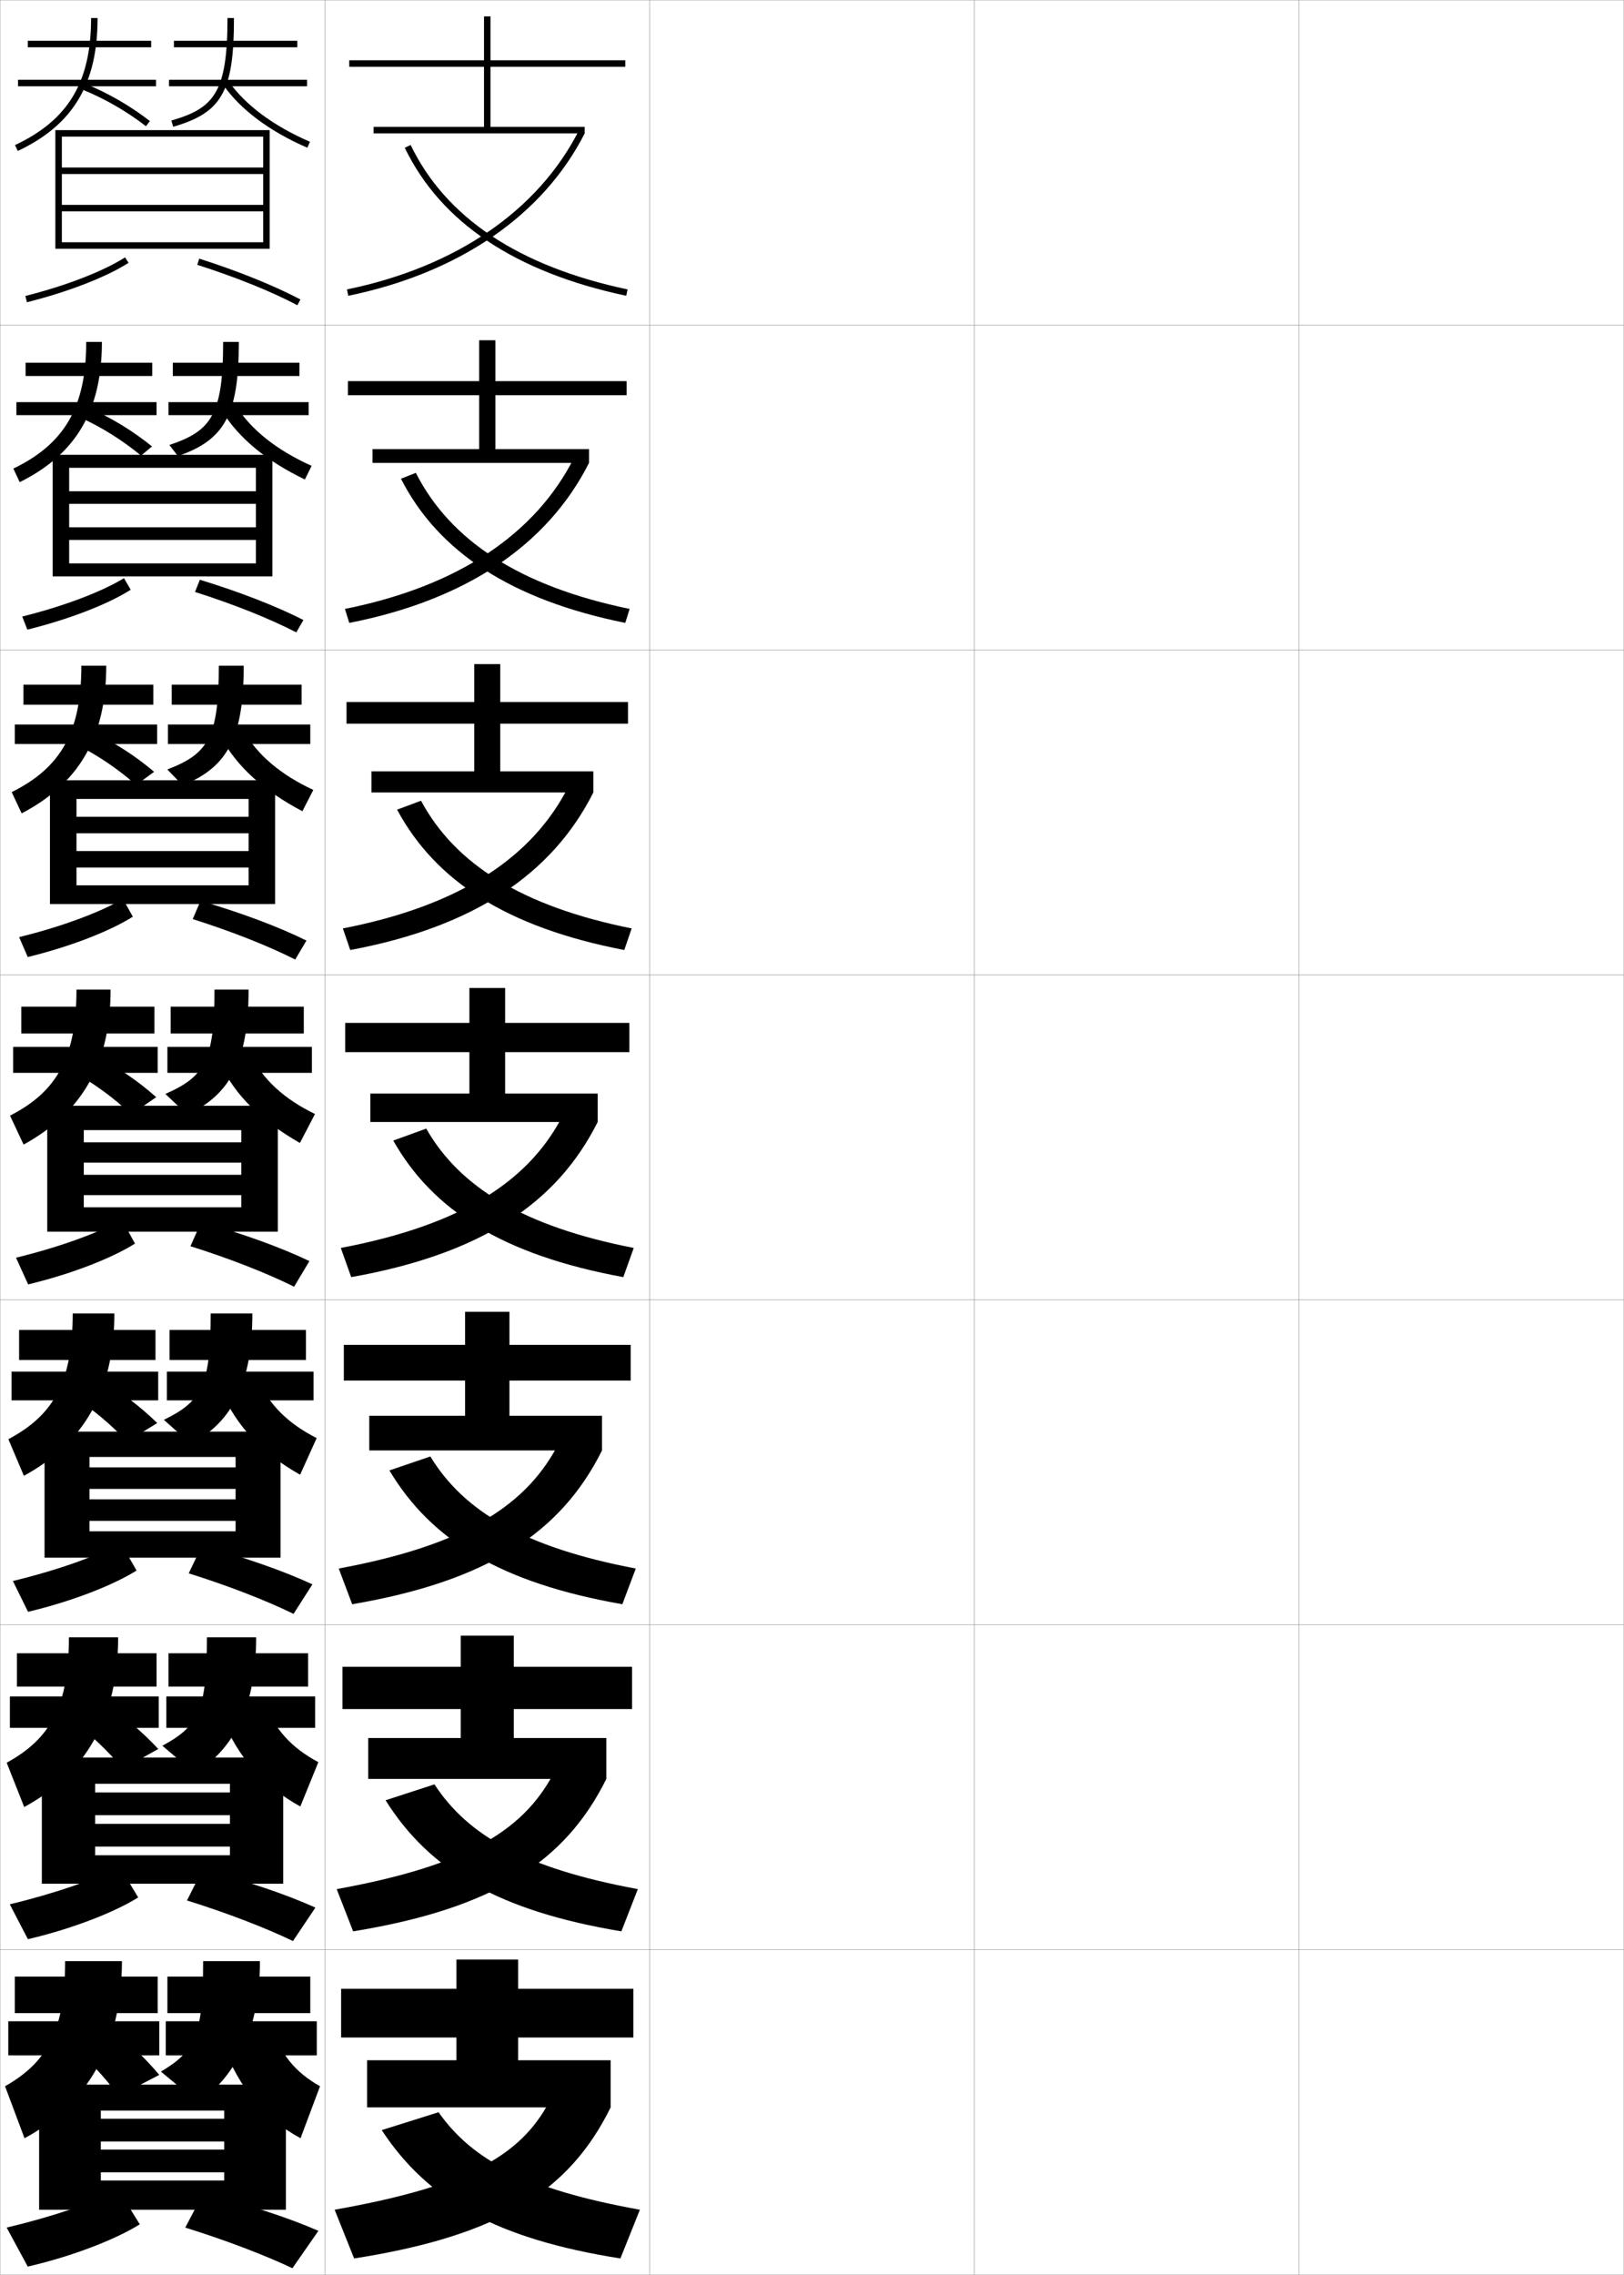 <?xml version="1.0" encoding="utf-8"?>
<!-- Generator: Adobe Illustrator 11 Build 225, SVG Export Plug-In . SVG Version: 6.0.0 Build 78)  -->
<!DOCTYPE svg PUBLIC "-//W3C//DTD SVG 1.0//EN"    "http://www.w3.org/TR/2001/REC-SVG-20010904/DTD/svg10.dtd">
<svg  xmlns="http://www.w3.org/2000/svg" xmlns:xlink="http://www.w3.org/1999/xlink" xmlns:a="http://ns.adobe.com/AdobeSVGViewerExtensions/3.0/"
	 width="500.1" height="700.1" viewBox="0 0 500.1 700.1"
	 overflow="visible" enable-background="new 0 0 500.1 700.1" xml:space="preserve">
		<g id="glyphs">
			<g>
				<rect x="0.05" y="0.05" fill="none" stroke="#999999" stroke-width="0.1" width="100" height="100"/> 
				<rect x="0.05" y="100.05" fill="none" stroke="#999999" stroke-width="0.1" width="100" height="100"/> 
				<rect x="0.05" y="200.05" fill="none" stroke="#999999" stroke-width="0.1" width="100" height="100"/> 
				<rect x="0.05" y="300.05" fill="none" stroke="#999999" stroke-width="0.1" width="100" height="100"/> 
				<rect x="0.05" y="400.05" fill="none" stroke="#999999" stroke-width="0.1" width="100" height="100"/> 
				<rect x="0.05" y="500.05" fill="none" stroke="#999999" stroke-width="0.1" width="100" height="100"/> 
				<rect x="0.05" y="600.05" fill="none" stroke="#999999" stroke-width="0.1" width="100" height="100"/> 
				<rect x="100.05" y="0.05" fill="none" stroke="#999999" stroke-width="0.1" width="100" height="100"/> 
				<rect x="100.05" y="100.05" fill="none" stroke="#999999" stroke-width="0.1" width="100" height="100"/> 
				<rect x="100.05" y="200.05" fill="none" stroke="#999999" stroke-width="0.1" width="100" height="100"/> 
				<rect x="100.05" y="300.05" fill="none" stroke="#999999" stroke-width="0.1" width="100" height="100"/> 
				<rect x="100.05" y="400.05" fill="none" stroke="#999999" stroke-width="0.1" width="100" height="100"/> 
				<rect x="100.05" y="500.05" fill="none" stroke="#999999" stroke-width="0.1" width="100" height="100"/> 
				<rect x="100.05" y="600.05" fill="none" stroke="#999999" stroke-width="0.1" width="100" height="100"/> 
				<rect x="200.05" y="0.05" fill="none" stroke="#999999" stroke-width="0.1" width="100" height="100"/> 
				<rect x="200.05" y="100.05" fill="none" stroke="#999999" stroke-width="0.1" width="100" height="100"/> 
				<rect x="200.05" y="200.05" fill="none" stroke="#999999" stroke-width="0.1" width="100" height="100"/> 
				<rect x="200.05" y="300.05" fill="none" stroke="#999999" stroke-width="0.1" width="100" height="100"/> 
				<rect x="200.05" y="400.05" fill="none" stroke="#999999" stroke-width="0.1" width="100" height="100"/> 
				<rect x="200.05" y="500.05" fill="none" stroke="#999999" stroke-width="0.1" width="100" height="100"/> 
				<rect x="200.05" y="600.05" fill="none" stroke="#999999" stroke-width="0.1" width="100" height="100"/> 
				<rect x="300.05" y="0.05" fill="none" stroke="#999999" stroke-width="0.1" width="100" height="100"/> 
				<rect x="300.05" y="100.05" fill="none" stroke="#999999" stroke-width="0.1" width="100" height="100"/> 
				<rect x="300.05" y="200.05" fill="none" stroke="#999999" stroke-width="0.1" width="100" height="100"/> 
				<rect x="300.05" y="300.05" fill="none" stroke="#999999" stroke-width="0.1" width="100" height="100"/> 
				<rect x="300.05" y="400.05" fill="none" stroke="#999999" stroke-width="0.1" width="100" height="100"/> 
				<rect x="300.05" y="500.05" fill="none" stroke="#999999" stroke-width="0.1" width="100" height="100"/> 
				<rect x="300.05" y="600.05" fill="none" stroke="#999999" stroke-width="0.1" width="100" height="100"/> 
				<rect x="400.05" y="0.05" fill="none" stroke="#999999" stroke-width="0.1" width="100" height="100"/> 
				<rect x="400.05" y="100.05" fill="none" stroke="#999999" stroke-width="0.1" width="100" height="100"/> 
				<rect x="400.05" y="200.05" fill="none" stroke="#999999" stroke-width="0.1" width="100" height="100"/> 
				<rect x="400.05" y="300.05" fill="none" stroke="#999999" stroke-width="0.1" width="100" height="100"/> 
				<rect x="400.05" y="400.05" fill="none" stroke="#999999" stroke-width="0.1" width="100" height="100"/> 
				<rect x="400.05" y="500.05" fill="none" stroke="#999999" stroke-width="0.1" width="100" height="100"/> 
				<rect x="400.05" y="600.05" fill="none" stroke="#999999" stroke-width="0.1" width="100" height="100"/> 
			</g>
			<g>
				<g>
					<polygon points="192.55,20.55 192.55,18.55 151.05,18.55 151.05,5.05 
						149.05,5.05 149.05,18.55 107.55,18.55 107.55,20.55 149.05,20.55 
						149.05,39.05 115.05,39.05 115.05,41.05 180.05,41.05 180.05,39.05 
						151.05,39.05 151.05,20.55 "/>
					<path d="M106.849,89.07l0.402,1.959c34.141-7.023,59.995-24.773,72.799-49.979
						l-1.783-0.906C165.744,64.796,140.381,82.172,106.849,89.07z"/>
					<path d="M124.649,45.485c11.114,22.991,34.058,38.314,68.193,45.543l0.414-1.957
						c-33.499-7.094-55.977-22.051-66.807-44.457L124.649,45.485z"/>
				</g>
				<g>
					<polygon points="192.966,121.633 192.966,117.3 152.549,117.3 152.549,104.716 
						147.55,104.716 147.55,117.3 107.133,117.3 107.133,121.633 147.55,121.633 
						147.55,138.216 114.716,138.216 114.716,142.466 181.383,142.466 181.383,138.216 
						152.549,138.216 152.549,121.633 "/>
					<path d="M106.215,187.4l1.335,4.299c36.093-7.052,61.116-24.077,73.833-49.233
						l-4.653-1.505C164.967,164.227,141.208,180.4,106.215,187.4z"/>
					<path d="M123.466,147.329c11.479,22.502,33.953,37.283,69.078,44.369l1.345-4.297
						c-33.677-6.948-55.181-20.929-65.839-41.881L123.466,147.329z"/>
				</g>
				<g>
					<polygon points="193.383,222.716 193.383,216.05 154.05,216.05 154.05,204.383 
						146.05,204.383 146.05,216.05 106.716,216.05 106.716,222.716 146.05,222.716 
						146.05,237.383 114.383,237.383 114.383,243.883 182.716,243.883 182.716,237.383 
						154.05,237.383 154.05,222.716 "/>
					<path d="M105.583,285.73l2.268,6.64c38.044-7.081,62.237-23.38,74.866-48.486
						l-7.522-2.104C164.191,263.658,142.035,278.629,105.583,285.73z"/>
					<path d="M122.283,249.174c11.845,22.012,33.849,36.25,69.962,43.195l2.276-6.638
						c-33.855-6.802-54.385-19.807-64.871-39.305L122.283,249.174z"/>
				</g>
				<g>
					<polygon points="193.8,323.8 193.8,314.8 155.55,314.8 155.55,304.05 
						144.55,304.05 144.55,314.8 106.3,314.8 106.3,323.8 144.55,323.8 
						144.55,336.55 114.05,336.55 114.05,345.3 184.05,345.3 184.05,336.55 
						155.55,336.55 155.55,323.8 "/>
					<path d="M104.949,384.06l3.201,8.98c39.996-7.11,63.357-22.684,75.899-47.74
						l-10.392-2.703C163.415,363.089,142.862,376.858,104.949,384.06z"/>
					<path d="M121.1,351.018c12.21,21.523,33.744,35.218,70.847,42.021l3.207-8.979
						c-34.034-6.656-53.59-18.685-63.903-36.729L121.1,351.018z"/>
				</g>
				<g>
					<polygon points="194.216,424.883 194.216,413.883 156.883,413.883 156.883,403.716 
						143.216,403.716 143.216,413.883 105.883,413.883 105.883,424.883 143.216,424.883 
						143.216,435.717 113.716,435.717 113.716,446.383 185.383,446.383 185.383,435.717 
						156.883,435.717 156.883,424.883 "/>
					<path d="M104.316,482.723l4.134,10.987c41.664-7.088,64.355-22.075,76.933-47.327
						l-12.928-2.969C162.746,462.971,143.759,475.407,104.316,482.723z"/>
					<path d="M119.916,452.528c12.871,21.556,34.322,34.644,71.731,41.181l4.138-10.985
						c-34.408-6.548-52.939-17.567-63.269-34.486L119.916,452.528z"/>
				</g>
				<g>
					<polygon points="194.633,525.967 194.633,512.967 158.216,512.967 158.216,503.383 
						141.883,503.383 141.883,512.967 105.467,512.967 105.467,525.967 141.883,525.967 
						141.883,534.883 113.383,534.883 113.383,547.467 186.716,547.467 186.716,534.883 
						158.216,534.883 158.216,525.967 "/>
					<path d="M103.683,581.387L108.75,594.38c43.332-7.066,65.354-21.466,77.966-46.913
						l-15.464-3.234C162.078,562.853,144.656,573.956,103.683,581.387z"/>
					<path d="M118.733,554.039c13.532,21.589,34.9,34.07,72.616,40.341l5.069-12.993
						c-34.781-6.44-52.289-16.449-62.634-32.243L118.733,554.039z"/>
				</g>
				<g>
					<polygon points="195.05,627.05 195.05,612.05 159.55,612.05 159.55,603.05 
						140.55,603.05 140.55,612.05 105.05,612.05 105.05,627.05 140.55,627.05 
						140.55,634.05 113.05,634.05 113.05,648.55 188.05,648.55 188.05,634.05 
						159.55,634.05 159.55,627.05 "/>
					<path d="M170.05,645.05c-8.641,17.685-24.497,27.455-67,35l6,15
						c45-7.044,66.352-20.856,79-46.5L170.05,645.05z"/>
					<path d="M135.05,650.05l-17.5,5.5c14.193,21.621,35.478,33.497,73.5,39.5l6-15
						C161.896,673.718,145.411,664.718,135.05,650.05z"/>
				</g>
			</g>
			<g>
				<g>
					<rect x="8.55" y="12.55" width="38" height="2"/> 
					<rect x="5.55" y="24.55" width="42.5" height="2"/> 
					<path d="M28.05,5.55c0,19.695-7.006,31.388-23.425,39.095l0.85,1.811
						c16.996-7.978,24.575-20.594,24.575-40.905H28.05z"/>
					<path d="M25.171,27.476c7.17,2.936,13.82,6.76,19.767,11.365l1.225-1.582
						c-6.089-4.716-12.896-8.63-20.233-11.635L25.171,27.476z"/>
					<rect x="53.55" y="12.55" width="38" height="2"/> 
					<rect x="52.05" y="24.55" width="42.5" height="2"/> 
					<path d="M70.05,5.55c0,22.903-4.102,27.748-17.276,31.539l0.553,1.922
						C68.375,34.681,72.05,28.113,72.05,5.55H70.05z"/>
					<path d="M68.731,26.124c5.35,7.632,14.312,14.32,25.921,19.344l0.795-1.836
						c-11.27-4.876-19.941-11.327-25.079-18.656L68.731,26.124z"/>
				</g>
				<g>
					<rect x="7.883" y="111.633" width="39" height="4.083"/> 
					<rect x="5.05" y="123.758" width="43.166" height="4"/> 
					<path d="M26.55,105.216c0,20.144-6.731,31.416-22.438,38.996l1.958,4.176
						c17.229-8.557,25.312-21.911,25.312-43.172H26.55z"/>
					<path d="M24.302,128.283c6.949,3.15,13.403,7.192,19.127,11.933l3.38-2.825
						c-5.914-4.792-12.518-8.81-19.679-11.982L24.302,128.283z"/>
					<rect x="53.216" y="111.633" width="39" height="4.083"/> 
					<rect x="51.883" y="123.758" width="43.167" height="4"/> 
					<path d="M68.716,105.216c0,22.574-3.747,27.435-16.564,31.731l2.627,3.403
						c14.527-4.981,18.77-12.921,18.77-35.135H68.716z"/>
					<path d="M68.451,126.611c5.138,8.287,13.631,15.268,25.434,20.954l2.08-4.197
						c-10.651-4.775-18.633-11.048-23.4-18.63L68.451,126.611z"/>
				</g>
				<g>
					<rect x="7.217" y="210.717" width="40" height="6.167"/> 
					<rect x="4.55" y="222.967" width="43.833" height="6"/> 
					<path d="M25.05,204.883c0,20.592-6.456,31.442-21.45,38.896l3.067,6.541
						c17.462-9.136,26.05-23.228,26.05-45.437H25.05z"/>
					<path d="M23.434,229.091c6.728,3.365,12.987,7.625,18.488,12.501l5.536-4.069
						c-5.739-4.866-12.138-8.99-19.125-12.33L23.434,229.091z"/>
					<rect x="52.883" y="210.717" width="40" height="6.167"/> 
					<rect x="51.717" y="222.967" width="43.833" height="6"/> 
					<path d="M67.383,204.883c0,22.244-3.393,27.12-15.851,31.922l4.702,4.885
						c14.004-5.632,18.815-14.945,18.815-36.807H67.383z"/>
					<path d="M68.171,227.099c4.927,8.942,12.95,16.216,24.947,22.562l3.364-6.557
						c-10.033-4.675-17.324-10.771-21.72-18.604L68.171,227.099z"/>
				</g>
				<g>
					<rect x="6.55" y="309.8" width="41" height="8.25"/> 
					<rect x="4.05" y="322.175" width="44.5" height="8"/> 
					<path d="M23.55,304.55c0,21.041-6.181,31.47-20.463,38.797l4.176,8.906
						c17.695-9.715,26.787-24.545,26.787-47.703H23.55z"/>
					<path d="M22.565,329.898c6.507,3.58,12.57,8.057,17.85,13.068l7.691-5.312
						c-5.563-4.941-11.759-9.17-18.571-12.677L22.565,329.898z"/>
					<rect x="52.55" y="309.8" width="41" height="8.25"/> 
					<rect x="51.55" y="322.175" width="44.5" height="8"/> 
					<path d="M66.05,304.55c0,21.915-3.038,26.806-15.139,32.114l6.777,6.366
						c13.482-6.283,18.861-16.969,18.861-38.48H66.05z"/>
					<path d="M67.891,327.587c4.715,9.597,12.269,17.163,24.46,24.172l4.648-8.918
						c-9.415-4.574-16.016-10.492-20.04-18.578L67.891,327.587z"/>
				</g>
				<g>
					<rect x="5.883" y="409.3" width="42" height="9.25"/> 
					<rect x="3.55" y="422.133" width="45.167" height="8.834"/> 
					<path d="M22.383,404.216c0,21.024-5.884,31.316-19.809,38.698l4.784,11.271
						c18.147-9.879,27.858-25.861,27.858-49.97H22.383z"/>
					<path d="M22.227,429.615c6.2,3.945,11.961,8.777,16.899,14.046l9.295-5.708
						c-5.271-5.145-11.162-9.62-17.714-13.451L22.227,429.615z"/>
					<rect x="52.216" y="409.3" width="42" height="9.25"/> 
					<rect x="51.383" y="422.133" width="45.167" height="8.834"/> 
					<path d="M64.883,404.216c0,22.208-2.807,27.079-14.426,32.743l8.352,7.411
						c12.96-6.935,18.907-18.993,18.907-40.154H64.883z"/>
					<path d="M68.11,428.074c4.864,10.986,12.506,19.122,24.307,25.781l5.099-11.278
						c-8.796-4.474-14.707-10.214-18.36-18.552L68.11,428.074z"/>
				</g>
				<g>
					<rect x="5.216" y="508.8" width="43" height="10.25"/> 
					<rect x="3.05" y="522.092" width="45.833" height="9.666"/> 
					<path d="M21.217,503.883c0,21.007-5.588,31.161-19.155,38.6l5.392,13.635
						c18.6-10.042,28.929-27.178,28.929-52.234H21.217z"/>
					<path d="M21.889,529.333c5.893,4.31,11.352,9.498,15.95,15.022l10.897-6.104
						c-4.978-5.347-10.563-10.07-16.857-14.226L21.889,529.333z"/>
					<rect x="51.883" y="508.8" width="43" height="10.25"/> 
					<rect x="51.216" y="522.092" width="45.833" height="9.666"/> 
					<path d="M63.716,503.883c0,22.501-2.574,27.353-13.713,33.372l9.926,8.455
						c12.439-7.586,18.954-21.017,18.954-41.827H63.716z"/>
					<path d="M68.33,528.562c5.014,12.376,12.744,21.081,24.153,27.391l5.549-13.64
						c-8.178-4.372-13.398-9.936-16.68-18.526L68.33,528.562z"/>
				</g>
				<g>
					<rect x="4.55" y="608.3" width="44" height="11.25"/> 
					<rect x="2.55" y="622.05" width="46.5" height="10.5"/> 
					<path d="M20.05,603.55c0,20.989-5.291,31.007-18.5,38.5l6,16
						c19.052-10.206,30-28.494,30-54.5H20.05z"/>
					<path d="M21.55,629.05c5.586,4.675,10.743,10.219,15,16l12.5-6.5
						c-4.686-5.55-9.966-10.521-16-15L21.55,629.05z"/>
					<rect x="51.55" y="608.3" width="44" height="11.25"/> 
					<rect x="51.05" y="622.05" width="46.5" height="10.5"/> 
					<path d="M62.55,603.55c0,22.794-2.343,27.625-13,34l11.5,9.5c11.917-8.237,19-23.041,19-43.5
						H62.55z"/>
					<path d="M68.55,629.05c5.163,13.767,12.981,23.04,24,29l6-16
						c-7.56-4.271-12.09-9.657-15-18.5L68.55,629.05z"/>
				</g>
			</g>
			<g>
				<polygon points="81.05,63.05 19.05,63.05 19.05,65.05 81.05,65.05 
					81.05,74.55 19.05,74.55 19.05,76.55 83.05,76.55 83.05,40.05 
					17.05,40.05 17.05,76.55 19.05,76.55 19.05,42.05 81.05,42.05 
					81.05,51.55 19.05,51.55 19.05,53.55 81.05,53.55 "/>
				<path d="M7.807,91.08l0.486,1.939c12.676-3.181,24.375-7.714,31.295-12.127
					l-1.077-1.686C31.763,83.51,20.284,87.948,7.807,91.08z"/>
				<path d="M60.745,81.503c11.844,3.776,22.795,8.191,30.838,12.432l0.934-1.77
					c-8.145-4.293-19.212-8.757-31.163-12.568L60.745,81.503z"/>
			</g>
			<g>
				<g>
					<polygon points="83.883,177.383 83.883,139.966 16.216,139.966 16.216,177.383 
						21.299,177.383 21.299,143.966 78.799,143.966 78.799,151.184 21.299,151.184 
						21.299,155.066 78.799,155.066 78.799,162.283 21.299,162.283 21.299,166.166 
						78.799,166.166 78.799,173.382 21.299,173.382 21.299,177.383 "/>
					<path d="M6.847,189.742l1.571,4.033c12.858-3.18,24.815-7.818,31.829-12.272
						l-2.064-3.571C31.259,182.16,19.568,186.582,6.847,189.742z"/>
					<path d="M60.046,182.177c11.946,3.793,23.056,8.231,31.198,12.443l2.194-3.808
						c-8.327-4.252-19.652-8.658-31.886-12.391L60.046,182.177z"/>
				</g>
				<g>
					<polygon points="84.716,278.216 84.716,240.133 15.383,240.133 15.383,278.216 
						23.55,278.216 23.55,245.883 76.55,245.883 76.55,251.367 23.55,251.367 
						23.55,256.433 76.55,256.433 76.55,261.917 23.55,261.917 23.55,266.982 
						76.55,266.982 76.55,272.466 23.55,272.466 23.55,278.216 "/>
					<path d="M5.888,288.403l2.657,6.126c13.04-3.179,25.256-7.922,32.362-12.417
						l-3.05-5.458C30.755,280.81,18.852,285.215,5.888,288.403z"/>
					<path d="M59.347,282.852c12.049,3.811,23.318,8.271,31.559,12.455l3.456-5.846
						c-8.508-4.212-20.093-8.559-32.608-12.212L59.347,282.852z"/>
				</g>
				<g>
					<polygon points="85.55,379.05 85.55,340.3 14.55,340.3 14.55,379.05 
						25.8,379.05 25.8,347.8 74.3,347.8 74.3,351.55 25.8,351.55 
						25.8,357.8 74.3,357.8 74.3,361.55 25.8,361.55 25.8,367.8 
						74.3,367.8 74.3,371.55 25.8,371.55 25.8,379.05 "/>
					<path d="M4.929,387.065l3.742,8.219c13.223-3.178,25.696-8.025,32.896-12.562
						l-4.036-7.344C30.252,379.46,18.136,383.848,4.929,387.065z"/>
					<path d="M58.647,383.526c12.152,3.827,23.58,8.31,31.919,12.466l4.717-7.885
						c-8.69-4.171-20.534-8.46-33.331-12.034L58.647,383.526z"/>
				</g>
				<g>
					<polygon points="86.383,479.384 86.383,440.591 13.717,440.591 13.717,479.384 
						27.55,479.384 27.55,448.384 72.55,448.384 72.55,451.591 27.55,451.591 
						27.55,458.216 72.55,458.216 72.55,461.425 27.55,461.425 27.55,468.05 
						72.55,468.05 72.55,471.259 27.55,471.259 27.55,479.384 "/>
					<path d="M3.969,486.56l4.662,9.48c13.404-3.178,26.136-8.131,33.431-12.709
						l-4.857-8.396C29.748,478.942,17.42,483.313,3.969,486.56z"/>
					<path d="M58.115,484.2c12.254,3.845,23.842,8.35,32.279,12.479l5.811-9.09
						c-8.874-4.131-20.975-8.361-34.054-11.857L58.115,484.2z"/>
				</g>
				<g>
					<polygon points="87.216,579.717 87.216,540.883 12.883,540.883 12.883,579.717 
						29.3,579.717 29.3,548.967 70.8,548.967 70.8,551.633 29.3,551.633 
						29.3,558.633 70.8,558.633 70.8,561.3 29.3,561.3 29.3,568.3 
						70.8,568.3 70.8,570.967 29.3,570.967 29.3,579.717 "/>
					<path d="M3.01,586.055l5.581,10.74c13.586-3.177,26.576-8.234,33.965-12.854
						l-5.679-9.448C29.244,578.426,16.704,582.78,3.01,586.055z"/>
					<path d="M57.583,584.875c12.357,3.861,24.104,8.389,32.64,12.489l6.906-10.295
						c-9.056-4.091-21.415-8.263-34.777-11.679L57.583,584.875z"/>
				</g>
			</g>
			<g>
				<polygon points="88.05,680.05 88.05,641.55 12.05,641.55 12.05,680.05 
					31.05,680.05 31.05,649.55 69.05,649.55 69.05,652.05 31.05,652.05 
					31.05,659.05 69.05,659.05 69.05,661.55 31.05,661.55 31.05,668.55 
					69.05,668.55 69.05,671.05 31.05,671.05 31.05,680.05 "/>
				<path d="M2.05,685.55l6.5,12c13.769-3.176,27.017-8.339,34.5-13l-6.5-10.5
					C28.74,677.909,15.987,682.247,2.05,685.55z"/>
				<path d="M57.05,685.55c12.459,3.878,24.366,8.428,33,12.5l8-11.5
					c-9.238-4.05-21.855-8.164-35.5-11.5L57.05,685.55z"/>
			</g>
		</g>
	</svg>
